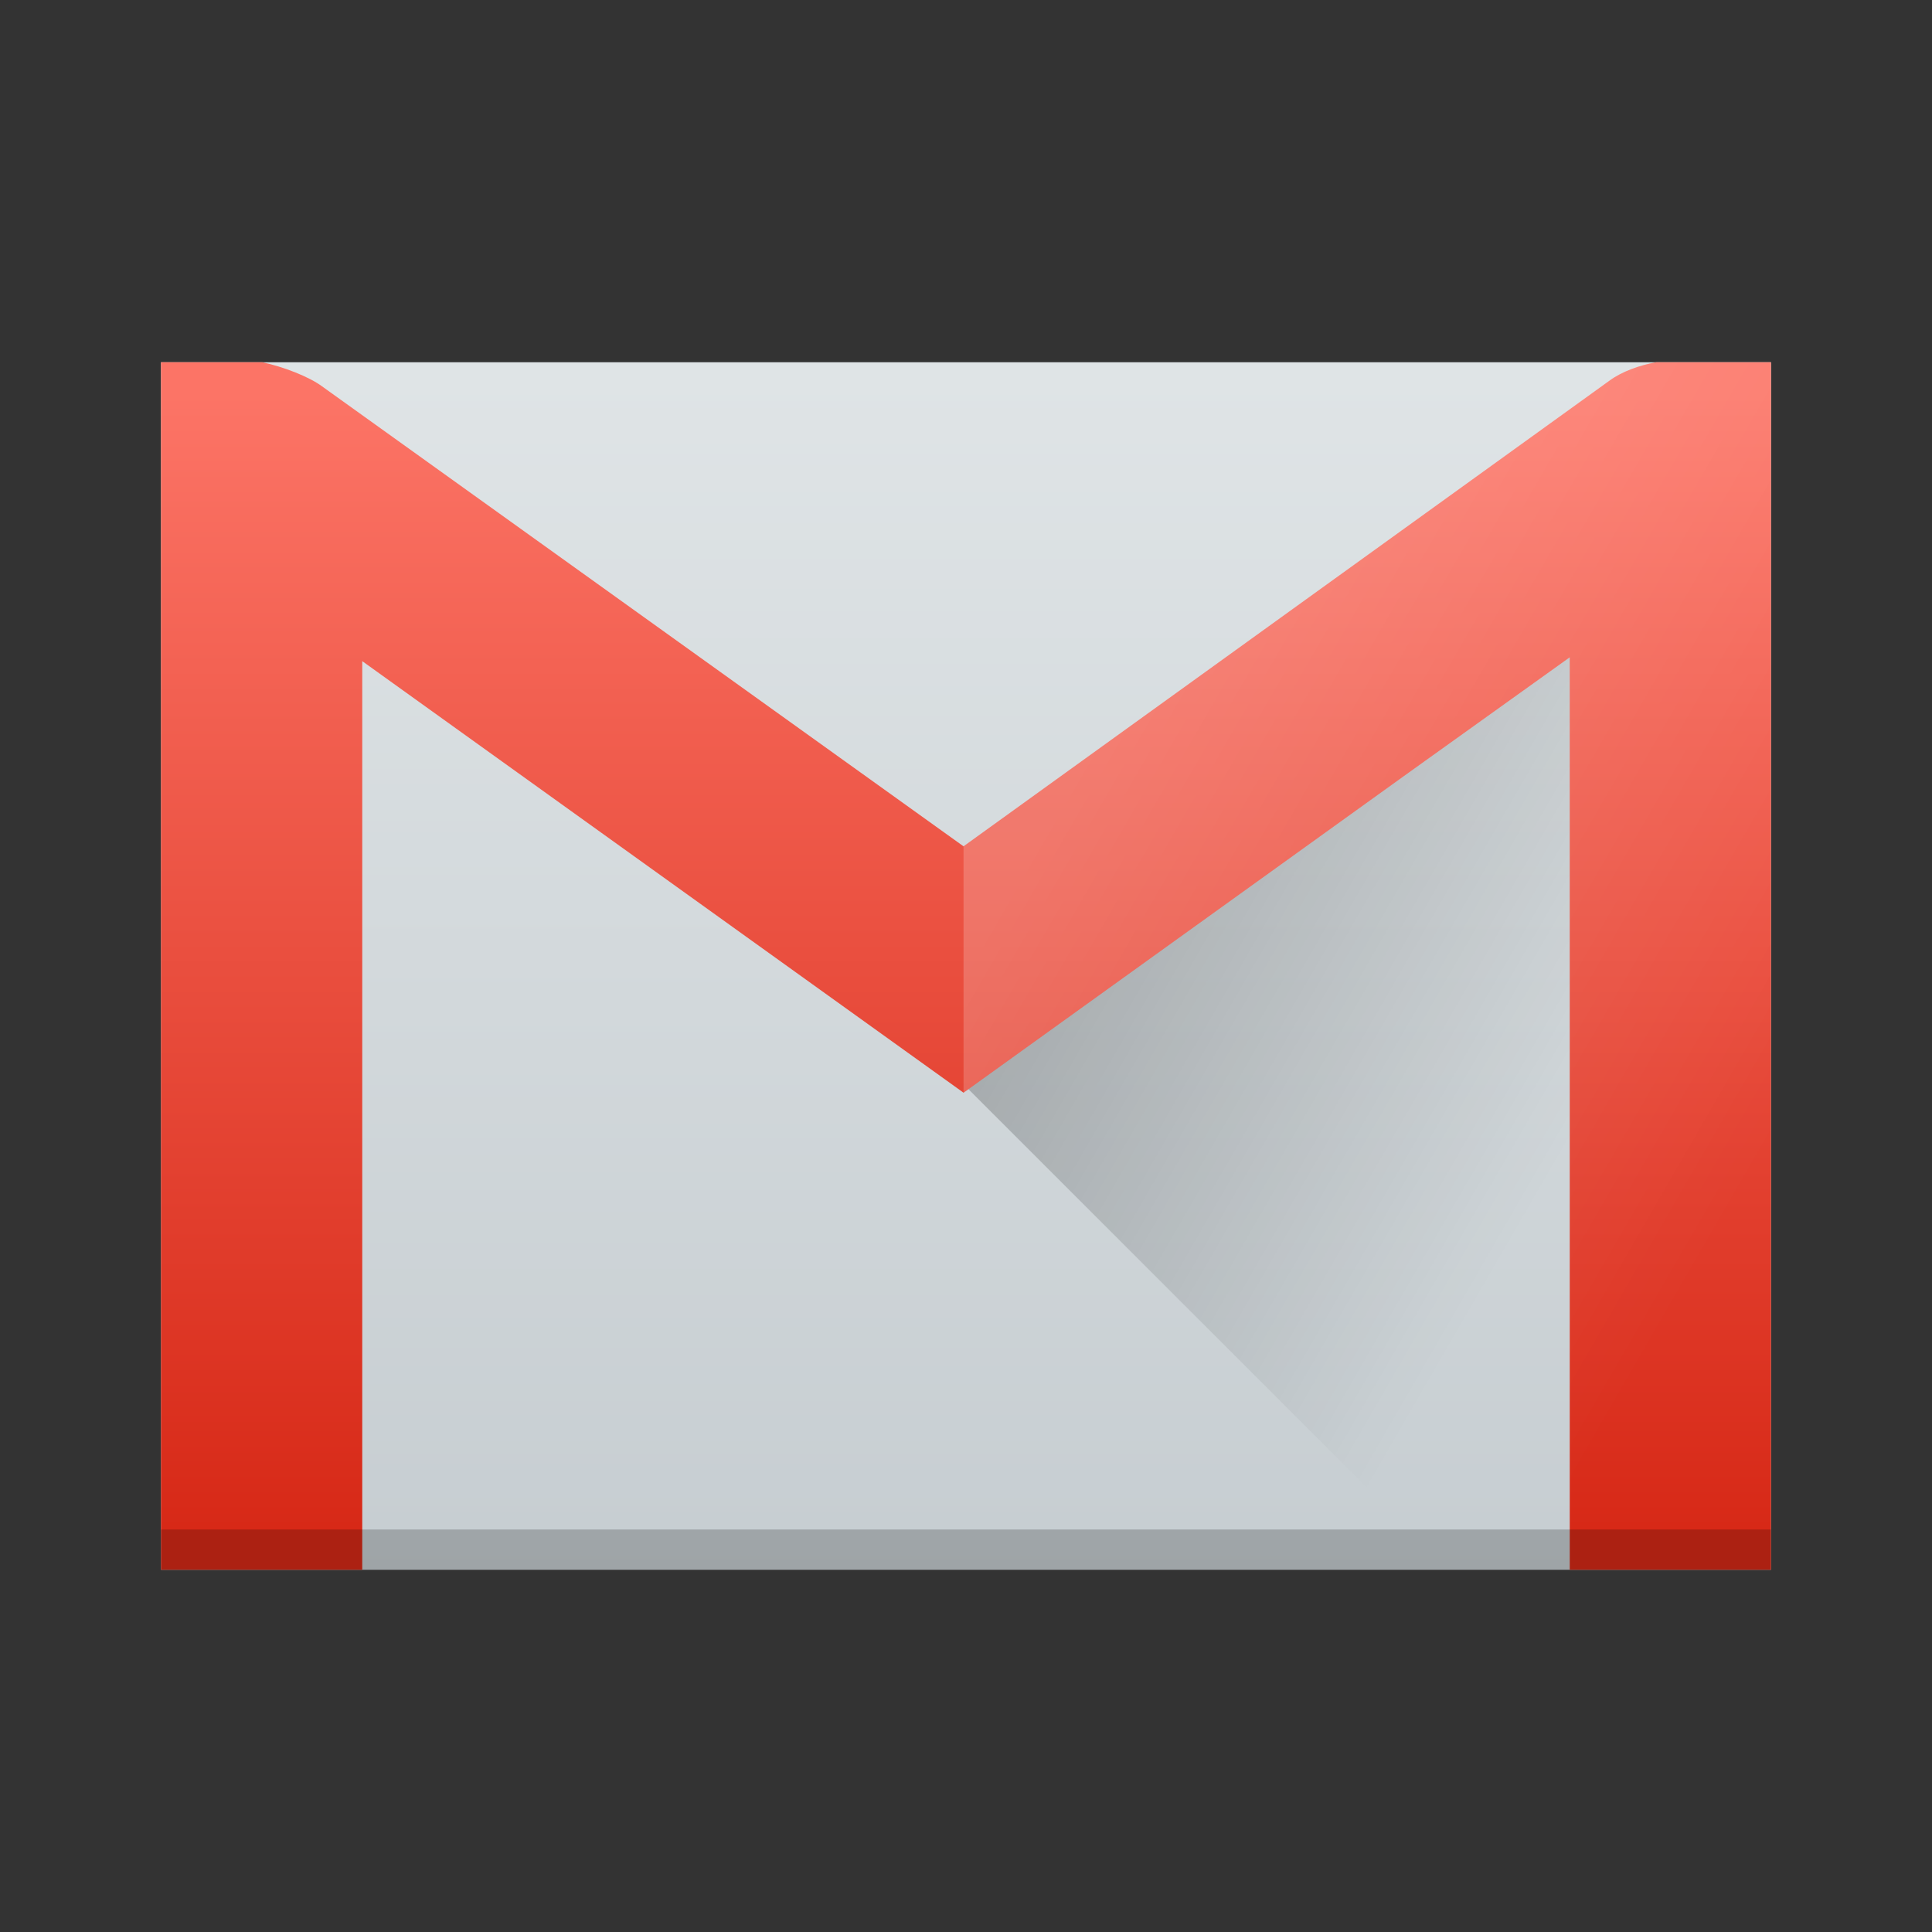 <?xml version="1.0" encoding="UTF-8" standalone="no"?>
<svg
   xmlns:dc="http://purl.org/dc/elements/1.1/"
   xmlns:cc="http://creativecommons.org/ns#"
   xmlns:rdf="http://www.w3.org/1999/02/22-rdf-syntax-ns#"
   xmlns:svg="http://www.w3.org/2000/svg"
   xmlns="http://www.w3.org/2000/svg"
   xmlns:xlink="http://www.w3.org/1999/xlink"
   xmlns:sodipodi="http://sodipodi.sourceforge.net/DTD/sodipodi-0.dtd"
   xmlns:inkscape="http://www.inkscape.org/namespaces/inkscape"
   width="48"
   version="1.1"
   preserveAspectRatio="xMidYMid"
   height="48"
   viewBox="0 0 48 48"
   id="svg14"
   sodipodi:docname="gnome-gmail.svg"
   inkscape:version="0.92.1 r15371">
  <rect x="0" y="0" width="48" height="48" fill="#333333" stroke="none"/>
  <defs
     id="defs18">
    <linearGradient
       inkscape:collect="always"
       id="linearGradient4561">
      <stop
         style="stop-color:#ffffff;stop-opacity:1;"
         offset="0"
         id="stop4557" />
      <stop
         style="stop-color:#ffffff;stop-opacity:0;"
         offset="1"
         id="stop4559" />
    </linearGradient>
    <linearGradient
       inkscape:collect="always"
       id="linearGradient4526">
      <stop
         style="stop-color:#000000;stop-opacity:1;"
         offset="0"
         id="stop4522" />
      <stop
         style="stop-color:#000000;stop-opacity:0;"
         offset="1"
         id="stop4524" />
    </linearGradient>
    <linearGradient
       inkscape:collect="always"
       id="linearGradient4512">
      <stop
         style="stop-color:#d72917;stop-opacity:1"
         offset="0"
         id="stop4508" />
      <stop
         style="stop-color:#fc7466;stop-opacity:1"
         offset="1"
         id="stop4510" />
    </linearGradient>
    <linearGradient
       inkscape:collect="always"
       id="linearGradient4504">
      <stop
         style="stop-color:#e0e5e7;stop-opacity:1;"
         offset="0"
         id="stop4500" />
      <stop
         style="stop-color:#c6cdd1;stop-opacity:1"
         offset="1"
         id="stop4502" />
    </linearGradient>
    <linearGradient
       inkscape:collect="always"
       xlink:href="#linearGradient4504"
       id="linearGradient4506"
       x1="25"
       y1="8"
       x2="25"
       y2="39.373"
       gradientUnits="userSpaceOnUse" />
    <linearGradient
       inkscape:collect="always"
       xlink:href="#linearGradient4512"
       id="linearGradient4514"
       x1="25"
       y1="38"
       x2="25"
       y2="9.777"
       gradientUnits="userSpaceOnUse" />
    <linearGradient
       inkscape:collect="always"
       xlink:href="#linearGradient4526"
       id="linearGradient4528"
       x1="28"
       y1="20"
       x2="39.918"
       y2="26.881"
       gradientUnits="userSpaceOnUse" />
    <linearGradient
       inkscape:collect="always"
       xlink:href="#linearGradient4561"
       id="linearGradient4563"
       x1="23.939"
       y1="24"
       x2="40.899"
       y2="33.792"
       gradientUnits="userSpaceOnUse" />
  </defs>
  <sodipodi:namedview
     pagecolor="#ffffff"
     bordercolor="#666666"
     borderopacity="1"
     objecttolerance="10"
     gridtolerance="10"
     guidetolerance="10"
     inkscape:pageopacity="0"
     inkscape:pageshadow="2"
     inkscape:window-width="1600"
     inkscape:window-height="808"
     id="namedview16"
     showgrid="false"
     inkscape:zoom="8.6599296"
     inkscape:cx="36.29421"
     inkscape:cy="26.397242"
     inkscape:window-x="0"
     inkscape:window-y="0"
     inkscape:window-maximized="1"
     inkscape:current-layer="svg14">
    <inkscape:grid
       type="xygrid"
       id="grid4497" />
  </sodipodi:namedview>
  <path
     d="M 41.5,39 H 4 V 36.524 11.477 9 h 40 v 2.476 25.047 C 44,37.903 44,39 44,39 Z"
     id="path2"
     inkscape:connector-curvature="0"
     style="fill:url(#linearGradient4506);fill-opacity:1"
     sodipodi:nodetypes="ccssccsscc" />
  <path
     style="opacity:0.2;vector-effect:none;fill:url(#linearGradient4528);fill-opacity:1;stroke:none;stroke-width:2;stroke-linecap:round;stroke-linejoin:round;stroke-miterlimit:4;stroke-dasharray:none;stroke-dashoffset:0;stroke-opacity:1"
     d="M 41.678 9.322 L 24 27 L 36 39 L 41.5 39 L 44 39 L 44 36.523 L 44 11.645 L 41.678 9.322 z "
     id="rect4516" />
  <path
     style="fill:url(#linearGradient4514);fill-opacity:1"
     d="M 4 9 L 4 11.477 L 4 11.617 L 4 11.898 L 4 36.539 L 4 39 L 9 39 L 9 16.426 L 23.939 27.148 L 34.996 19.197 L 39 16.33 L 39 39 L 44 39 L 44 36.543 L 44 11.99 L 44 11.545 L 44 11.477 C 44 10.791 44 9 44 9 L 41.5 9 L 41.148 9 C 40.738 9.073 40.294 9.231 39.988 9.457 L 23.939 21.027 L 8 9.598 C 7.679 9.36 7.041 9.111 6.516 9 L 6.5 9 L 4 9 z "
     id="path4" />
  <path
     style="fill:#000000;fill-opacity:1;opacity:0.2"
     d="M 4 38 L 4 39 L 41.5 39 L 44 39 L 44 38 L 41.5 38 L 4 38 z "
     id="path4530" />
  <path
     id="path4555"
     d="M 23.939,27.148 34.996,19.197 39,16.33 V 39 h 5 V 36.543 11.99 11.545 11.477 9 h -2.5 -0.352 c -0.41,0.073 -0.854,0.231 -1.16,0.457 L 23.939,21.027 Z"
     style="fill:url(#linearGradient4563);fill-opacity:1;opacity:0.2"
     inkscape:connector-curvature="0"
     sodipodi:nodetypes="ccccccccccccccc" />
</svg>
